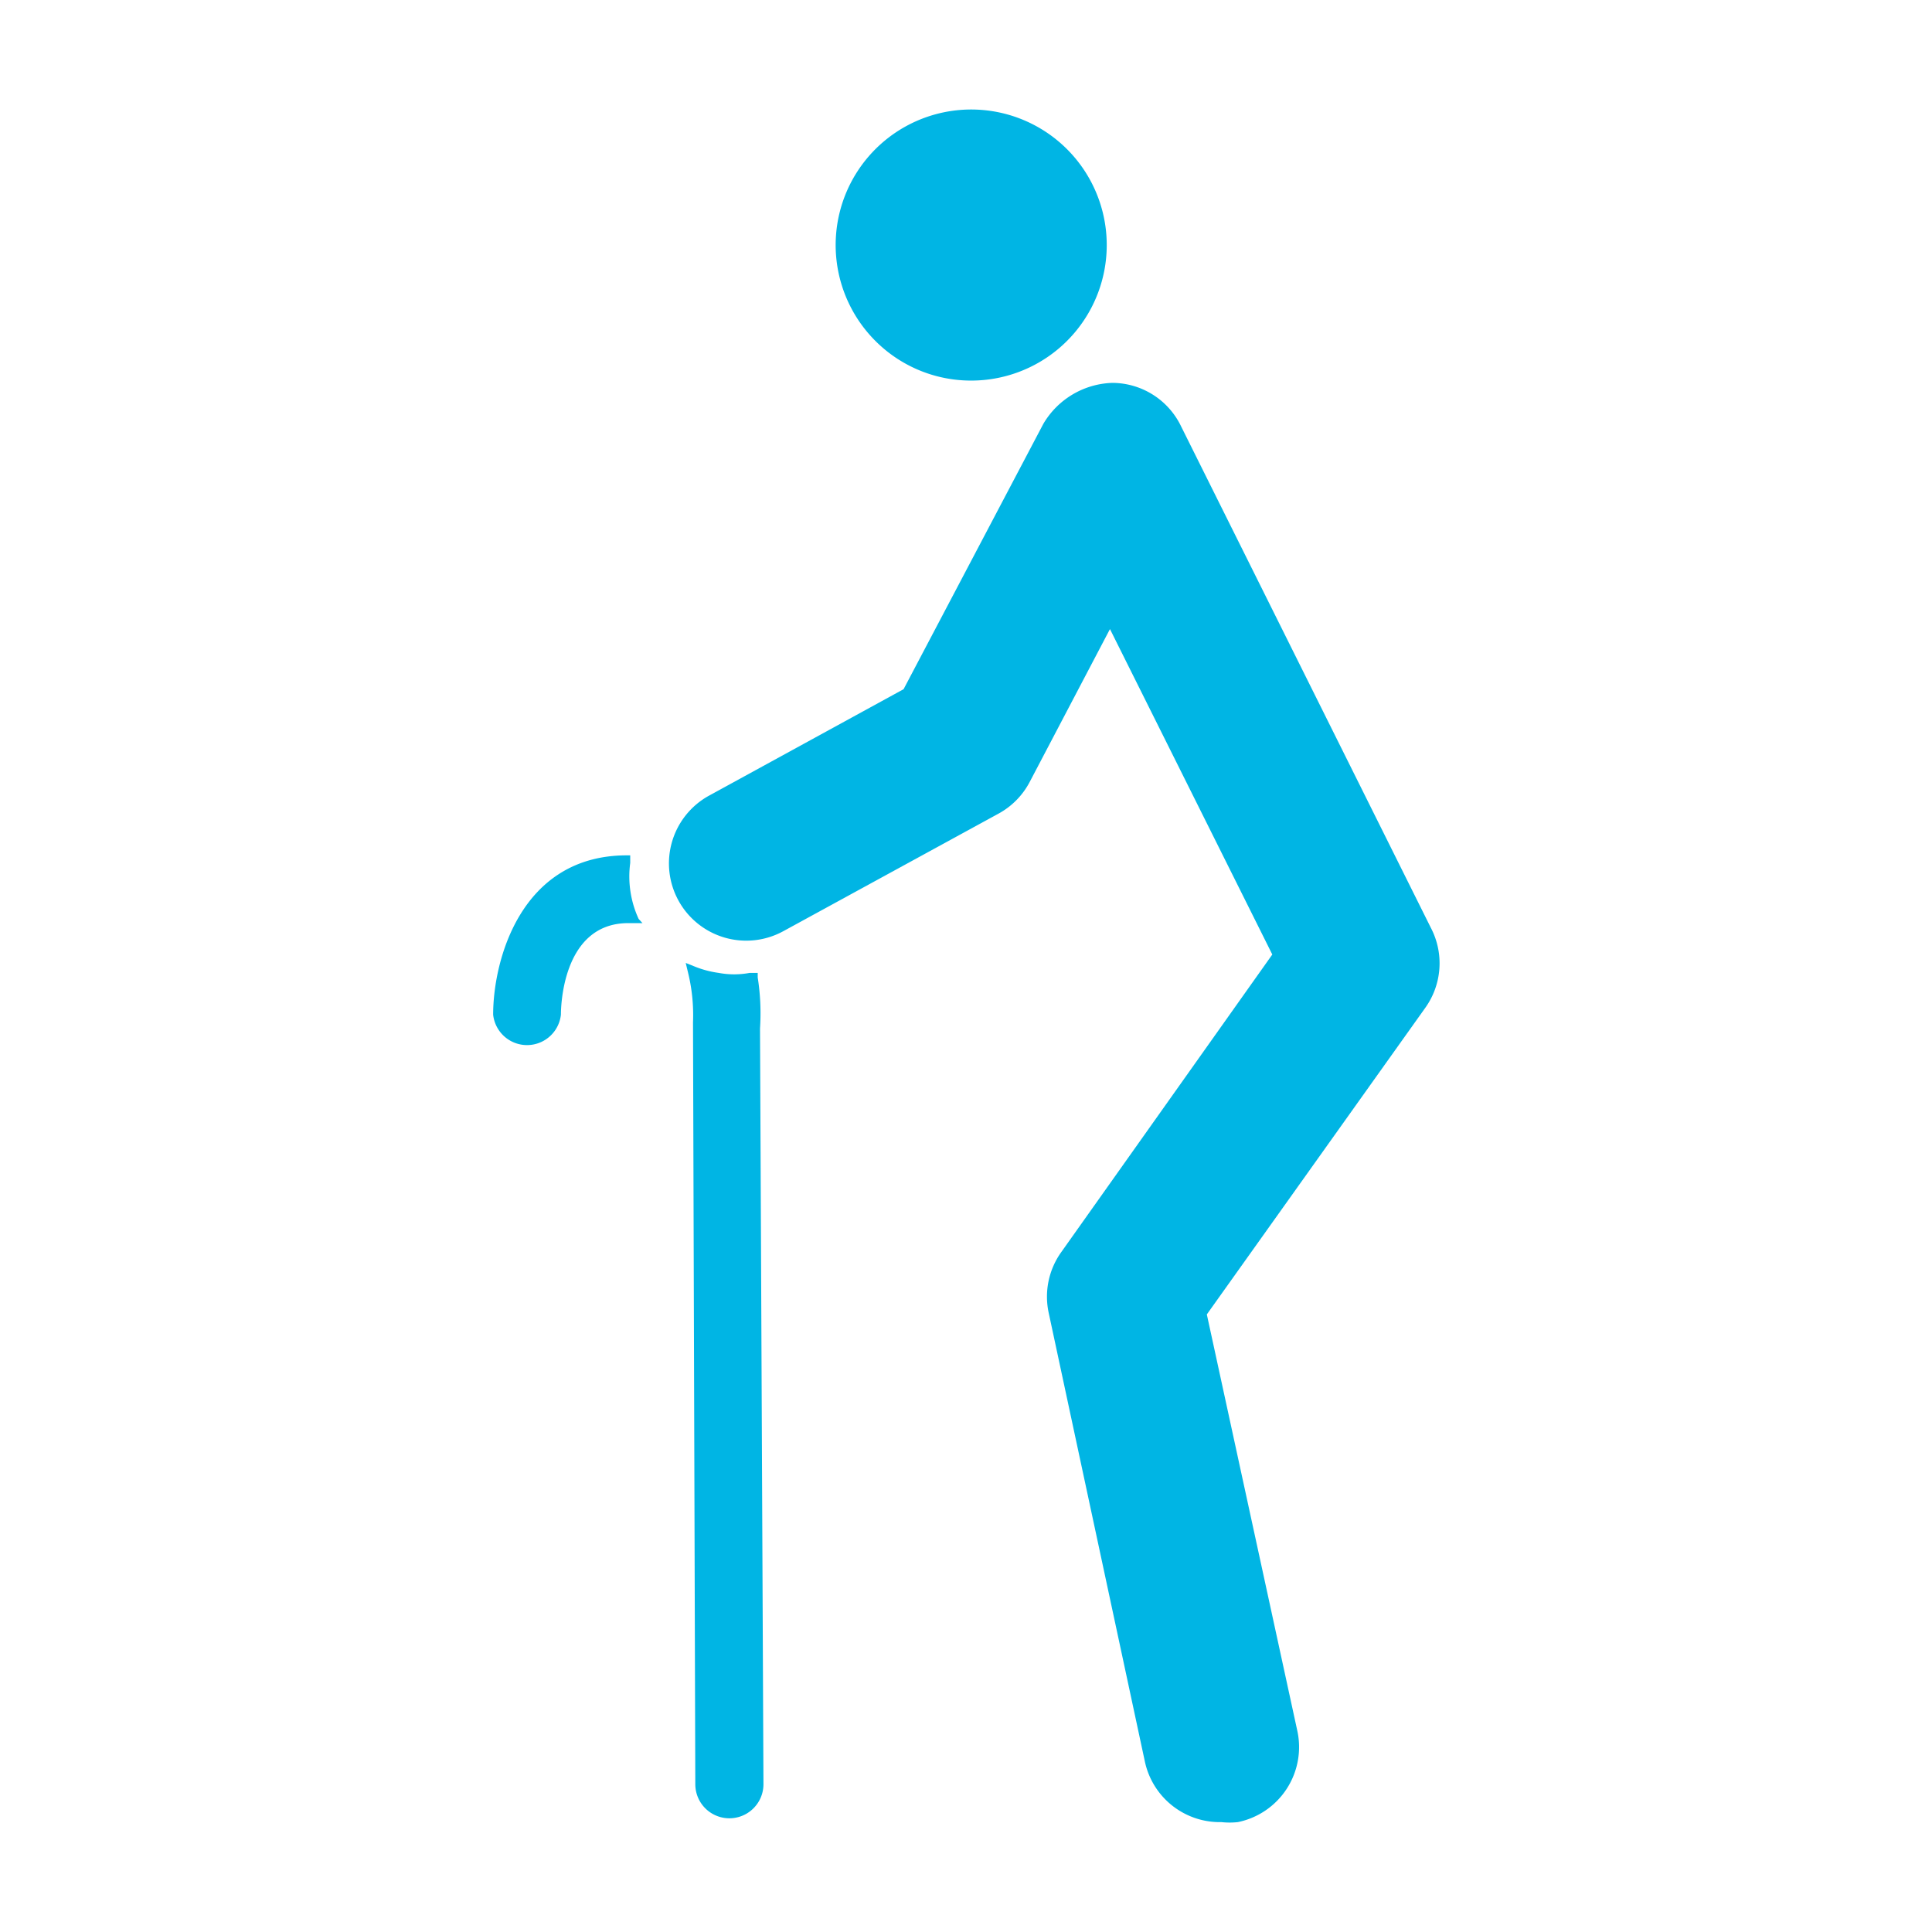 <svg xmlns="http://www.w3.org/2000/svg" viewBox="0 0 50.46 50.46">
  <title>Iconos</title>
  <g>
    <path d="M16.46,22.54h0V22.46l0-.12H16.37c-2.76,0-3.49,2.73-3.49,4.16a0.89,0.89,0,0,0,1.77,0c0-.1,0-2.39,1.76-2.39h0.08l0.1,0h0.19L16.68,24A2.65,2.65,0,0,1,16.46,22.54Z" fill="#00b5e4"/>
    <path d="M19.79,25.53l0-.12-0.21,0a2.2,2.2,0,0,1-.81,0,2.63,2.63,0,0,1-.66-0.18l-0.2-.08,0.05,0.21a4.67,4.67,0,0,1,.14,1.34L18.16,46.6a0.89,0.89,0,0,0,1.78,0L19.85,26.86A6,6,0,0,0,19.79,25.53Z" fill="#00b5e4"/>
    <path d="M37.37,24.23L30.85,11.14A2,2,0,0,0,29.05,10a2.17,2.17,0,0,0-1.8,1.07L23.6,18l-5.08,2.78a2,2,0,0,0,1.94,3.54l5.62-3.07a2,2,0,0,0,.81-0.82l2.1-4,4.24,8.5-5.51,7.77a2,2,0,0,0-.33,1.59L29.9,46a2,2,0,0,0,2,1.59,2,2,0,0,0,.43,0,2,2,0,0,0,1.55-2.4L31.52,34.33l5.7-8A2,2,0,0,0,37.37,24.23Z" fill="#00b5e4"/>
    <path d="M25.4,9.94a3.54,3.54,0,1,0-2.5-1A3.53,3.53,0,0,0,25.4,9.94Z" fill="#00b5e4"/>
  </g>
</svg>

